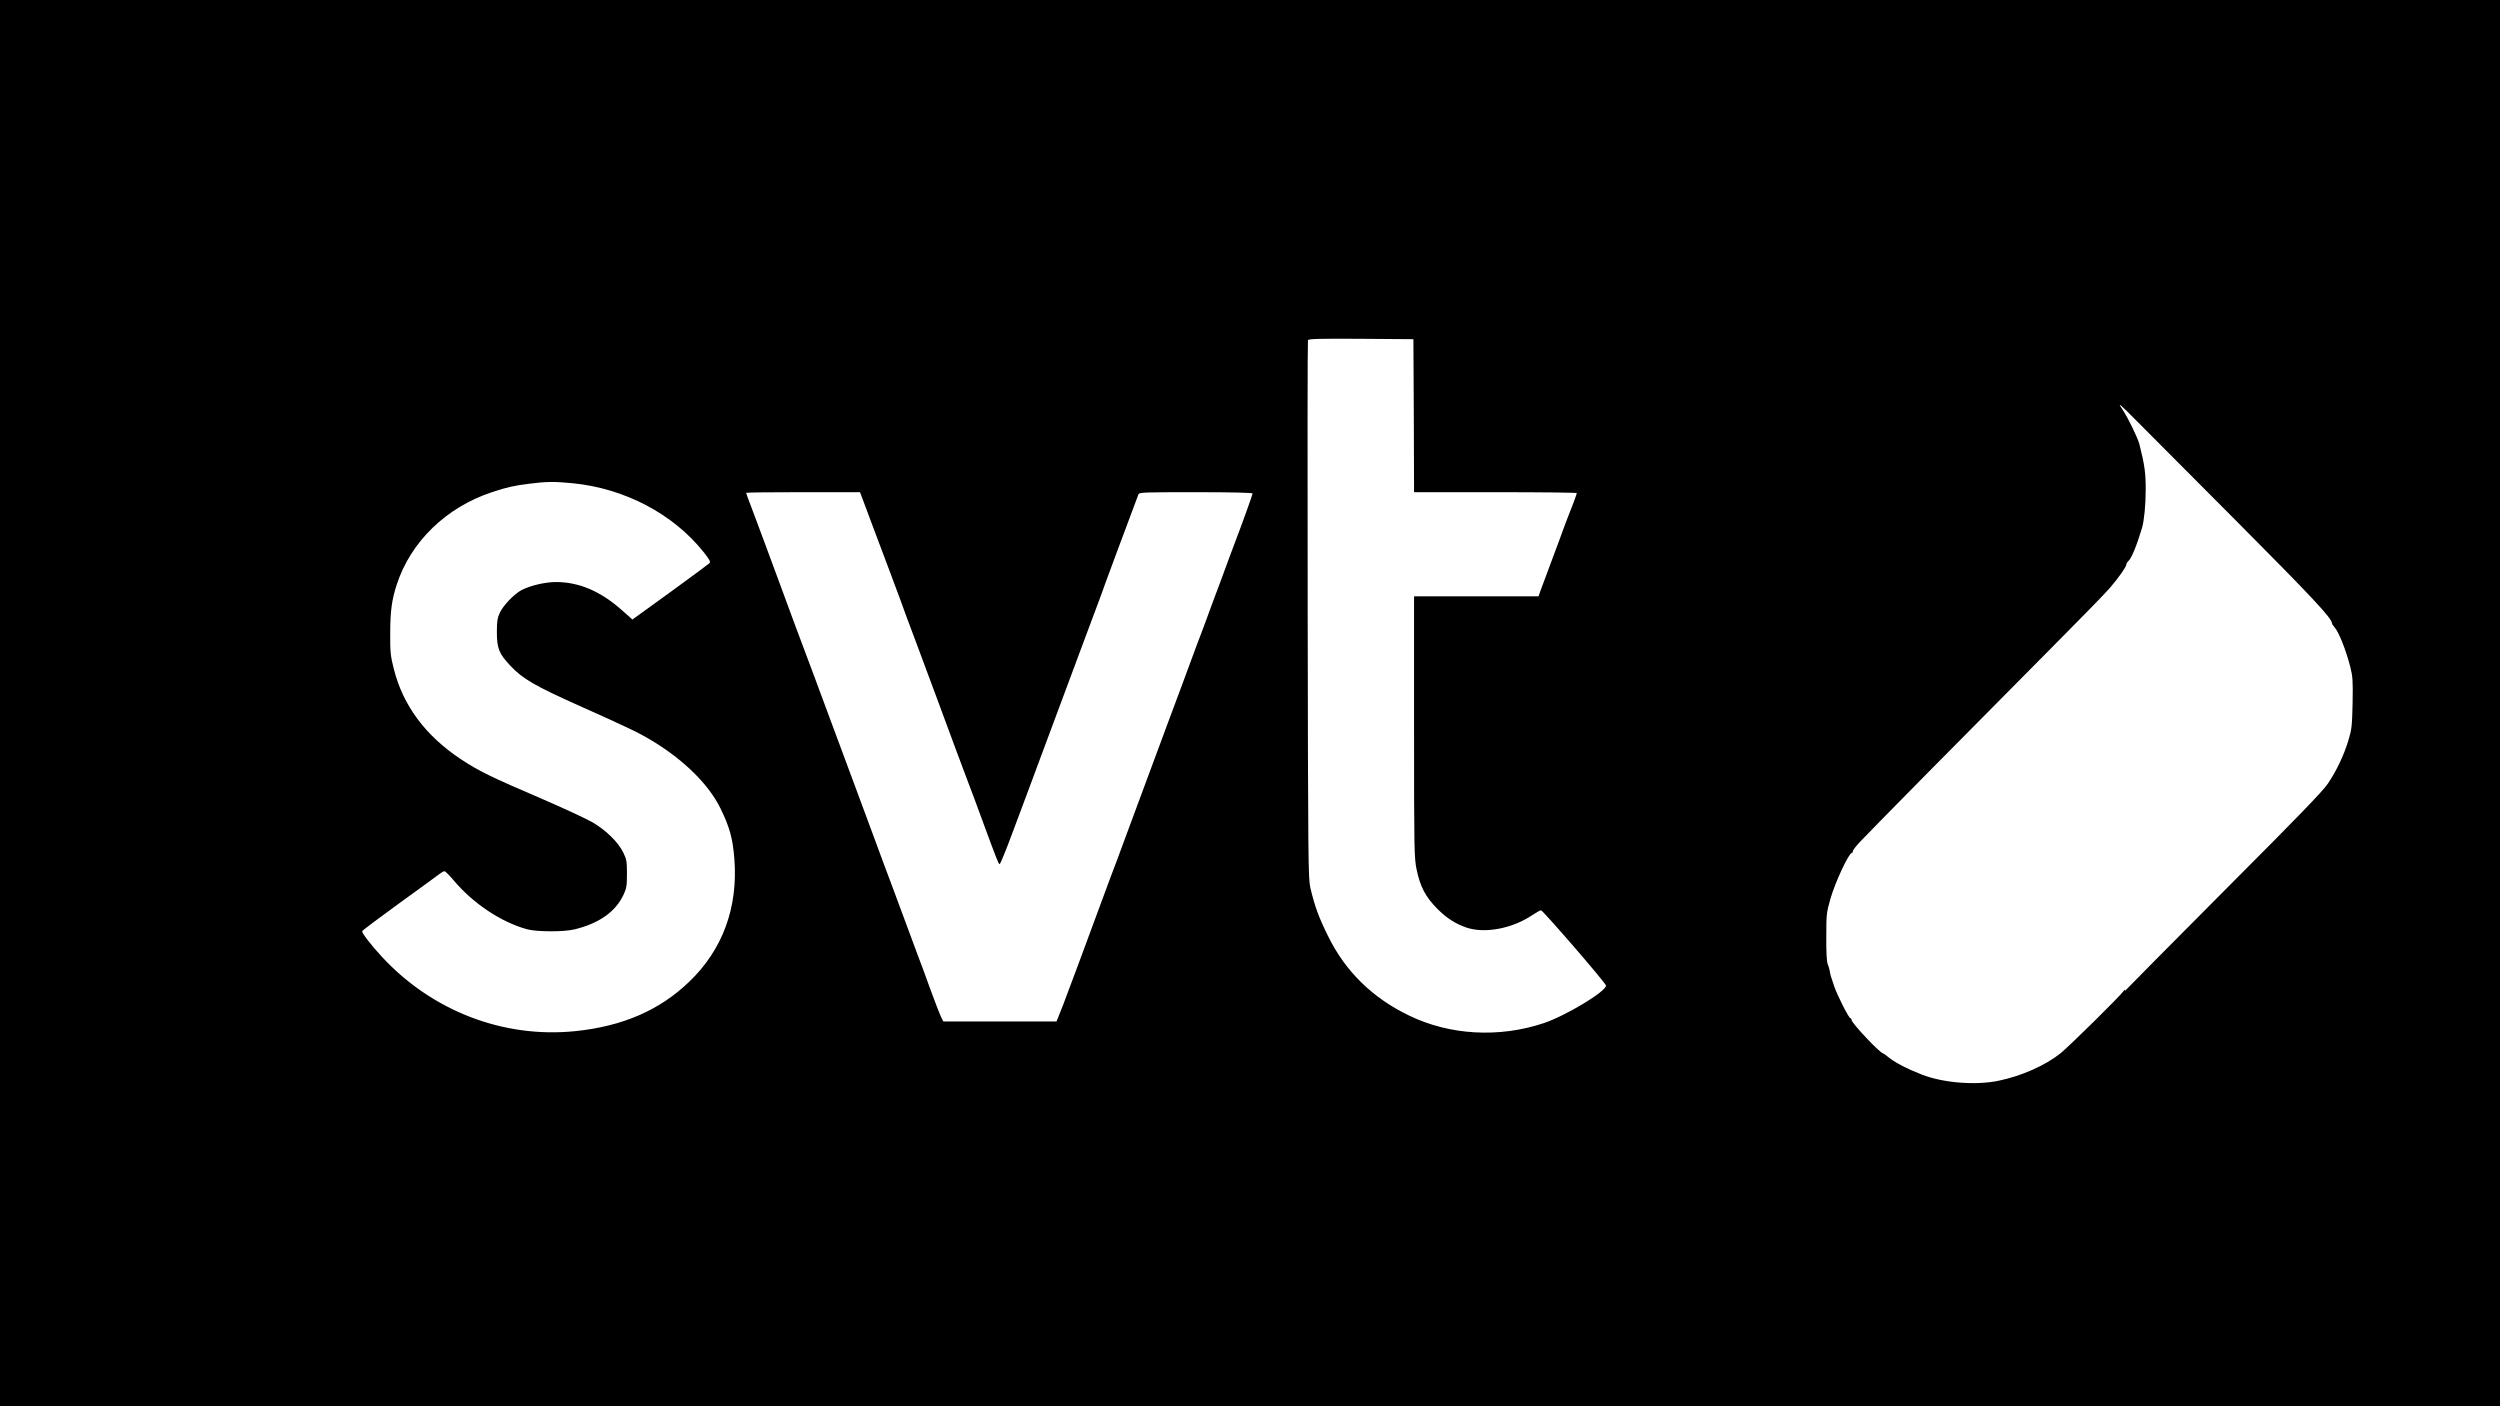 <?xml version="1.0" standalone="no"?>
<!DOCTYPE svg PUBLIC "-//W3C//DTD SVG 20010904//EN"
 "http://www.w3.org/TR/2001/REC-SVG-20010904/DTD/svg10.dtd">
<svg version="1.0" xmlns="http://www.w3.org/2000/svg"
 width="1920pt" height="1080pt" viewBox="0 0 1920 1080"
 preserveAspectRatio="xMidYMid meet">
<g transform="translate(0,1080) scale(0.1,-0.1)"
fill="#000000" stroke="none">
<path d="M0 5400 l0 -5400 9600 0 9600 0 0 5400 0 5400 -9600 0 -9600 0 0
-5400z m10858 2208 l2 -588 625 0 c344 0 625 -3 625 -7 0 -7 -42 -120 -70
-188 -5 -11 -34 -90 -65 -175 -31 -85 -74 -200 -95 -255 -21 -55 -44 -117 -51
-137 l-13 -38 -478 0 -478 0 0 -1002 c0 -956 1 -1007 20 -1098 27 -130 68
-208 160 -301 69 -69 138 -114 223 -143 140 -47 349 -8 502 94 33 22 65 40 70
39 15 -1 498 -559 499 -578 3 -44 -310 -233 -479 -289 -342 -114 -720 -93
-1032 58 -281 135 -489 338 -622 608 -73 147 -103 229 -137 372 -17 71 -18
195 -21 2135 -2 1133 -1 2065 2 2072 3 11 87 13 407 11 l403 -3 3 -587z m5554
-43 c55 -55 395 -397 757 -760 590 -593 741 -754 741 -793 0 -4 8 -17 18 -28
34 -37 88 -173 122 -305 19 -75 21 -104 18 -279 -4 -176 -7 -204 -32 -285 -34
-114 -90 -232 -157 -332 -40 -60 -228 -254 -797 -824 -409 -411 -748 -753
-753 -760 -5 -8 -9 -9 -9 -4 0 6 -4 4 -9 -4 -22 -35 -418 -425 -487 -481 -117
-93 -297 -173 -474 -210 -176 -37 -426 -17 -590 47 -118 46 -211 95 -261 137
-17 14 -34 26 -37 26 -24 2 -242 233 -242 257 0 7 -4 13 -9 13 -12 0 -104 182
-126 250 -10 30 -20 62 -23 70 -3 8 -7 26 -9 40 -2 14 -9 39 -16 55 -8 20 -12
92 -11 210 0 172 1 185 32 293 36 126 141 352 165 352 4 0 7 6 7 13 0 8 28 44
63 80 68 73 825 840 1462 1481 220 221 423 429 450 462 67 78 125 161 125 178
0 7 7 19 15 26 24 20 65 119 106 256 16 55 28 177 28 289 1 130 -8 193 -48
352 -14 53 -88 205 -131 269 -41 61 -26 48 112 -91z m-12016 -476 c400 -39
773 -235 1007 -528 48 -61 56 -76 45 -87 -7 -7 -143 -107 -302 -223 l-289
-209 -81 72 c-163 145 -329 216 -506 216 -81 0 -194 -26 -263 -61 -57 -30
-143 -119 -169 -176 -18 -39 -22 -66 -22 -148 0 -123 16 -165 103 -257 93
-100 189 -156 527 -307 387 -173 459 -208 562 -270 244 -147 437 -337 526
-521 70 -143 94 -231 106 -387 29 -372 -90 -697 -347 -943 -226 -218 -512
-342 -873 -379 -553 -57 -1102 154 -1489 573 -87 95 -154 182 -149 195 1 5
122 96 268 202 146 105 285 207 309 225 24 19 49 34 55 33 6 0 38 -32 71 -71
149 -177 365 -321 564 -375 74 -20 285 -21 366 0 187 46 313 135 374 266 23
49 26 68 26 161 0 96 -3 110 -29 164 -39 79 -131 169 -236 231 -47 27 -224
109 -395 183 -381 163 -481 212 -615 301 -273 181 -446 414 -516 696 -25 98
-28 128 -27 275 0 165 12 254 50 370 107 330 381 595 734 711 115 38 165 49
284 64 130 17 197 17 331 4z m2307 -331 c54 -145 119 -317 144 -383 56 -150
73 -195 118 -320 20 -55 54 -145 75 -200 21 -55 93 -248 160 -430 119 -323
183 -494 240 -645 16 -41 59 -156 95 -255 119 -324 133 -359 142 -362 4 -2 48
104 96 234 49 131 108 290 132 353 24 63 59 158 78 210 20 52 92 248 162 435
70 187 155 417 190 510 35 94 80 215 101 270 20 55 44 118 51 140 19 54 165
445 212 570 21 55 41 108 44 118 6 16 36 17 442 17 275 0 435 -4 435 -10 0 -9
-83 -239 -135 -375 -15 -38 -35 -92 -45 -120 -41 -112 -92 -251 -100 -270 -4
-11 -17 -45 -28 -75 -53 -145 -96 -262 -123 -330 -15 -41 -65 -174 -109 -295
-45 -121 -94 -254 -110 -295 -25 -66 -80 -214 -280 -755 -29 -77 -68 -183 -87
-235 -19 -52 -38 -104 -43 -115 -5 -11 -47 -126 -95 -255 -103 -279 -147 -399
-185 -500 -15 -41 -49 -131 -75 -200 -25 -69 -56 -150 -69 -180 l-22 -55 -434
0 -435 0 -18 35 c-9 19 -47 116 -83 215 -35 99 -78 214 -94 255 -16 41 -44
118 -63 170 -20 52 -78 210 -130 350 -53 140 -112 300 -132 355 -50 137 -92
250 -165 445 -110 294 -247 663 -273 735 -14 39 -30 81 -35 95 -6 14 -20 52
-32 85 -12 33 -26 69 -30 80 -9 21 -157 421 -217 585 -19 52 -47 129 -63 170
-15 41 -44 118 -63 170 -19 52 -54 144 -76 203 -23 59 -41 110 -41 112 0 3
197 5 438 5 l437 0 98 -262z"/>
</g>
</svg>
